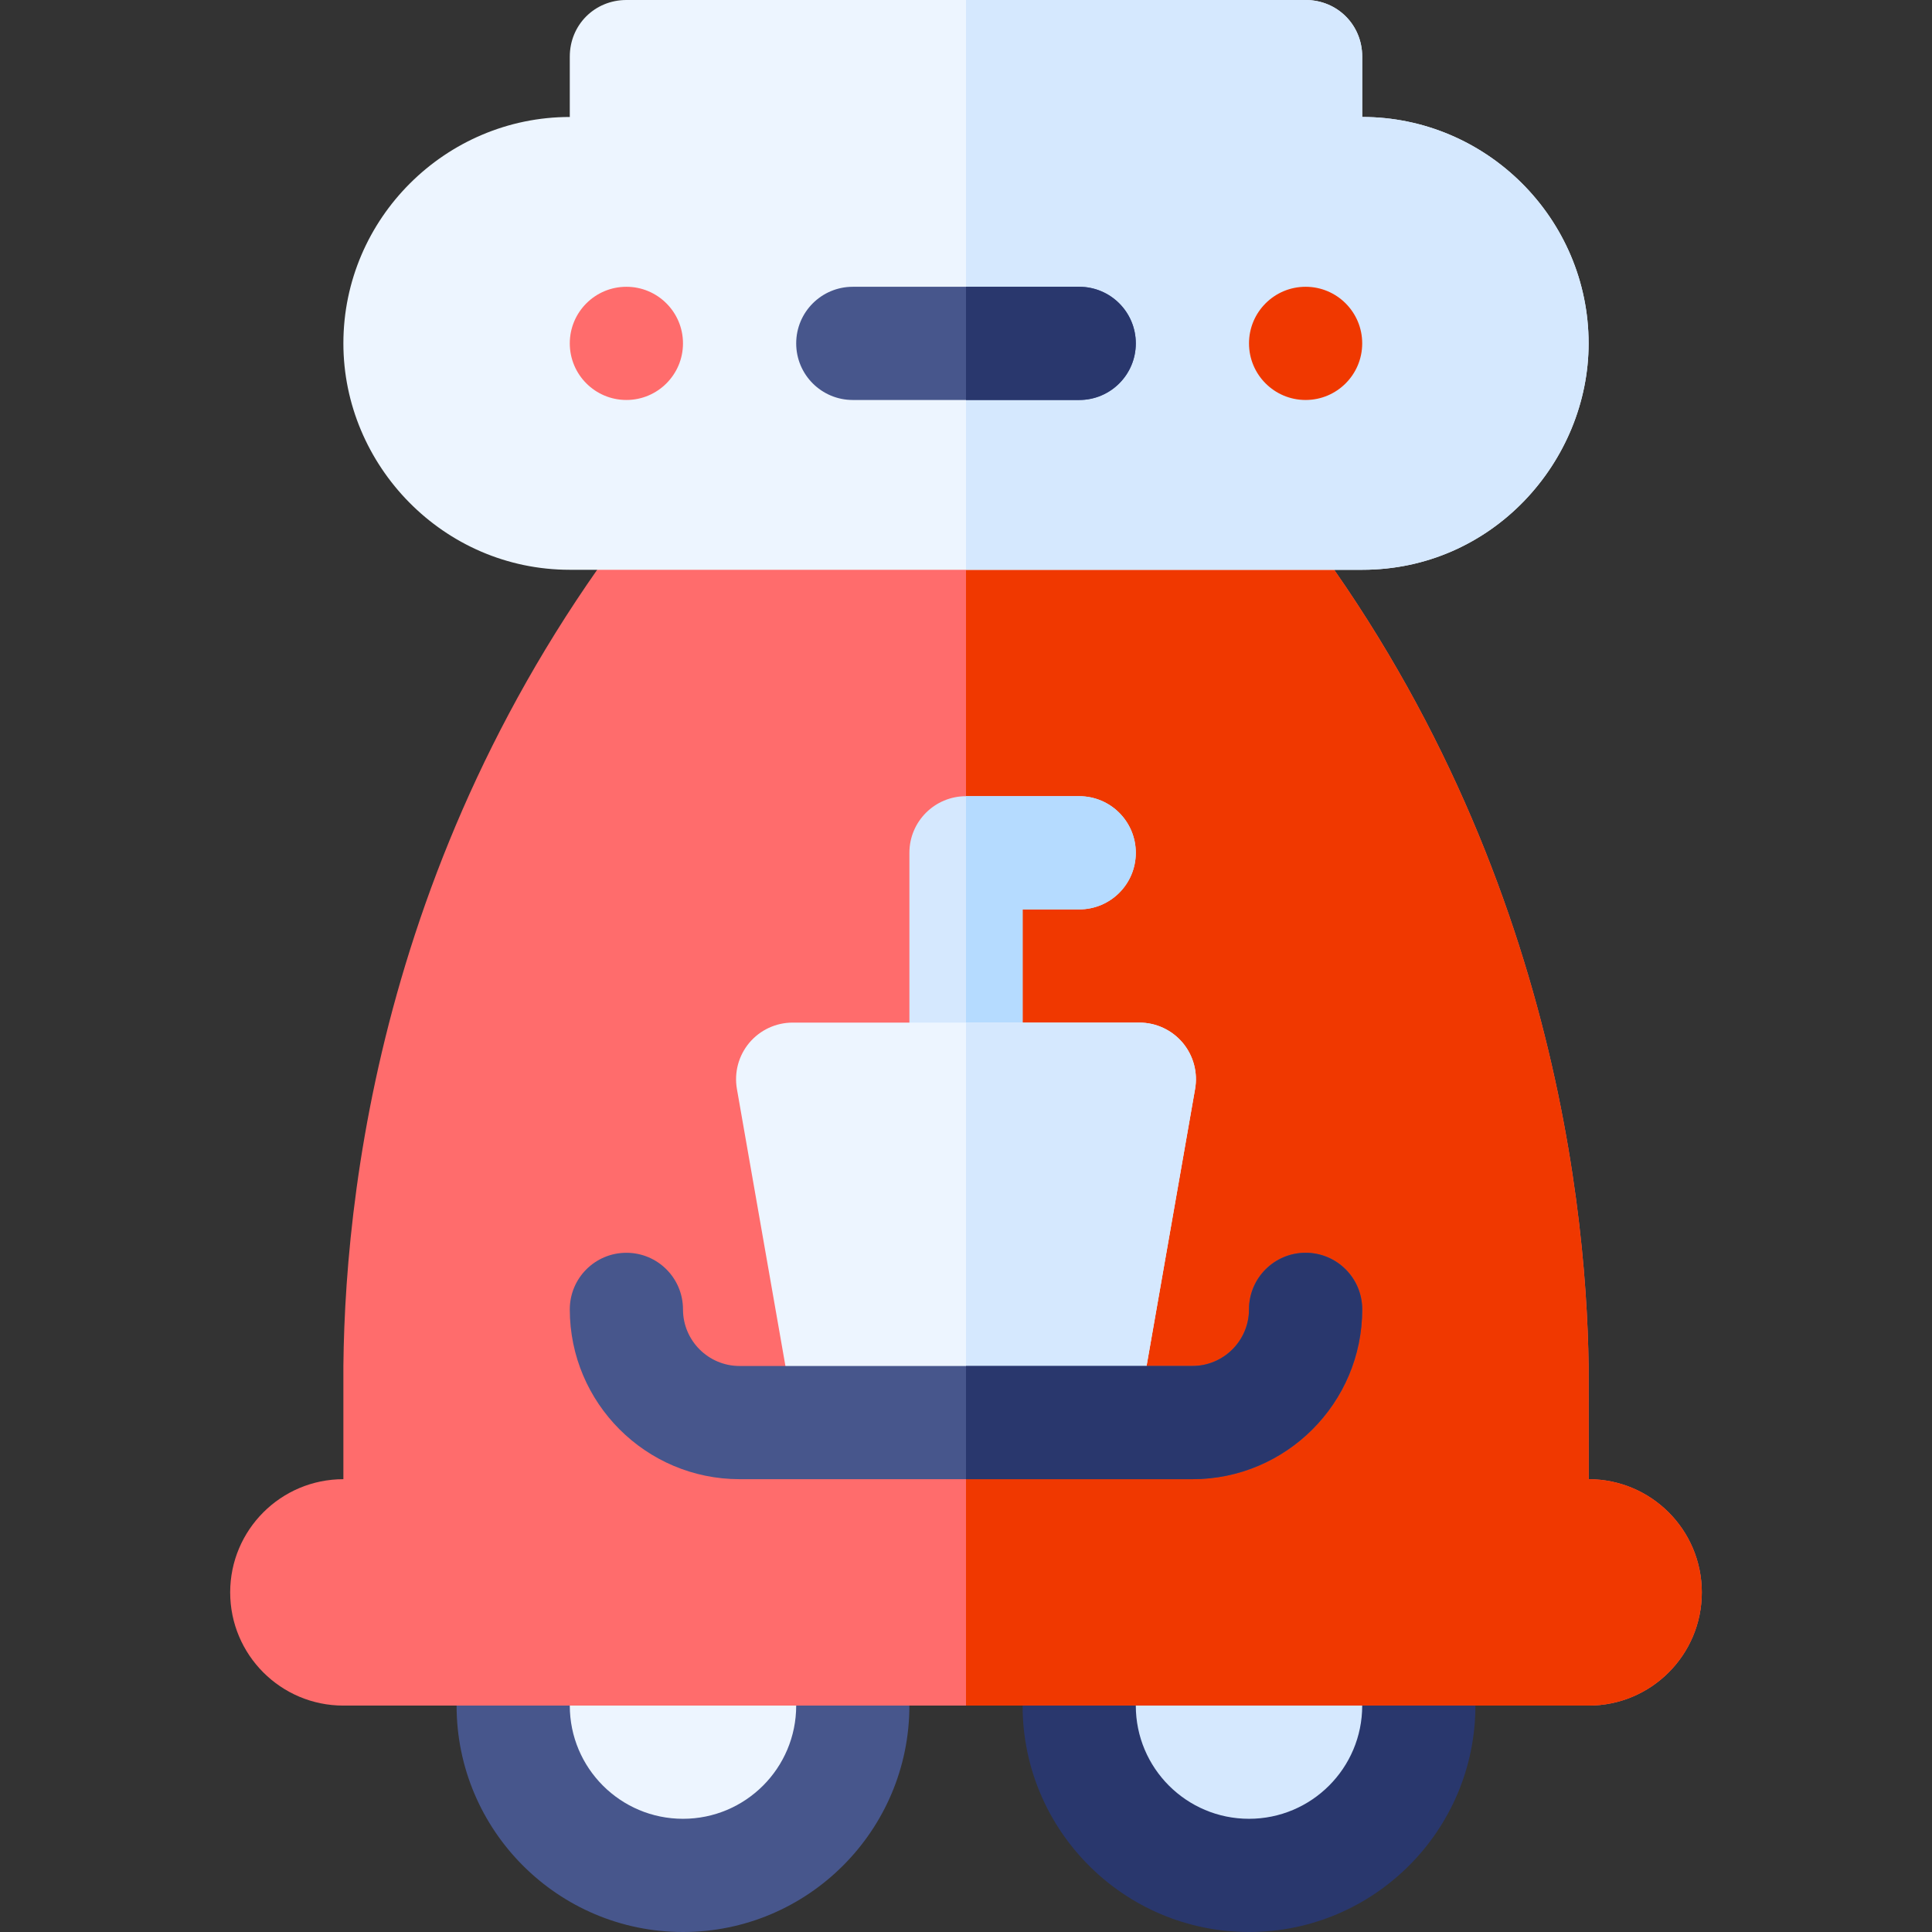 <svg id="Capa_1" enable-background="new 0 0 512 512" height="512" viewBox="0 0 512 512" width="512" xmlns="http://www.w3.org/2000/svg"><rect x="0" y="0" width="512" height="512" fill="#333333" stroke="none"/><g><path d="m181 512c-33.091 0-60-26.909-60-60v-60h120v60c0 33.091-26.909 60-60 60z" fill="#47568c"/><path d="m181 482c-16.569 0-30-13.431-30-30v-30h60v30c0 16.569-13.431 30-30 30z" fill="#edf5ff"/><path d="m331 512c-33.091 0-60-26.909-60-60v-60h120v60c0 33.091-26.909 60-60 60z" fill="#29376d"/><path d="m331 482c-16.569 0-30-13.431-30-30v-30h60v30c0 16.569-13.431 30-30 30z" fill="#d5e8fe"/><path d="m421.022 392.004-.022-30.004c-.593-46.014-11.752-149.491-90.729-241h-74.271-74.37c-77.417 89.634-90.103 188.705-90.63 241v30c-16.569 0-30 13.431-30 30s13.431 30 30 30h165 165c16.569 0 30-13.431 30-30 0-16.562-13.42-29.985-29.978-29.996z" fill="#ff6c6c"/><path d="m451 422c0-16.562-13.42-29.985-29.978-29.996l-.022-30.004c-.593-46.014-11.752-149.491-90.729-241h-74.271v331h165c16.569 0 30-13.431 30-30z" fill="#f03800"/><path d="m286 211h-30c-8.291 0-15 6.709-15 15v60c0 8.291 6.709 15 15 15s15-6.709 15-15v-45h15c8.291 0 15-6.709 15-15s-6.709-15-15-15z" fill="#d5e8fe"/><path d="m271 286v-45h15c8.291 0 15-6.709 15-15s-6.709-15-15-15h-30v90c8.291 0 15-6.709 15-15z" fill="#b5dbff"/><path d="m313.437 276.361c-2.856-3.398-7.061-5.361-11.499-5.361h-45.938-45.938c-4.438 0-8.643 1.963-11.499 5.361-2.842 3.398-4.043 7.881-3.267 12.261l15.938 91h44.766 44.766l15.938-91c.775-4.38-.426-8.862-3.267-12.261z" fill="#edf5ff"/><path d="m316.703 288.622c.776-4.38-.425-8.862-3.267-12.261-2.856-3.398-7.061-5.361-11.499-5.361h-45.937v108.622h44.766z" fill="#d5e8fe"/><path d="m346 332c-8.291 0-15 6.709-15 15 0 8.276-6.724 15-15 15h-60-60c-8.276 0-15-6.724-15-15 0-8.291-6.709-15-15-15s-15 6.709-15 15c0 24.814 20.186 45 45 45h60 60c24.814 0 45-20.186 45-45 0-8.291-6.709-15-15-15z" fill="#47568c"/><path d="m361 347c0-8.291-6.709-15-15-15s-15 6.709-15 15c0 8.276-6.724 15-15 15h-60v30h60c24.814 0 45-20.186 45-45z" fill="#29376d"/><path d="m361 31v-16c0-8.401-6.599-15-15-15h-90-90c-8.401 0-15 6.599-15 15v16c-32.813 0-60 26.801-60 60 0 32.316 26.468 60 60 60h105 105c34.568 0 60-28.773 60-60 0-32.999-27.001-60-60-60z" fill="#edf5ff"/><path d="m421 91c0-32.999-27.001-60-60-60v-16c0-8.401-6.599-15-15-15h-90v151h105c34.568 0 60-28.773 60-60z" fill="#d5e8fe"/><g><circle cx="165.999" cy="90.999" fill="#ff6c6c" r="15"/></g><g><circle cx="345.999" cy="90.999" fill="#f03800" r="15"/></g><path d="m286 76h-30-30c-8.291 0-15 6.709-15 15s6.709 15 15 15h30 30c8.291 0 15-6.709 15-15s-6.709-15-15-15z" fill="#47568c"/><path d="m301 91c0-8.291-6.709-15-15-15h-30v30h30c8.291 0 15-6.709 15-15z" fill="#29376d"/></g></svg>